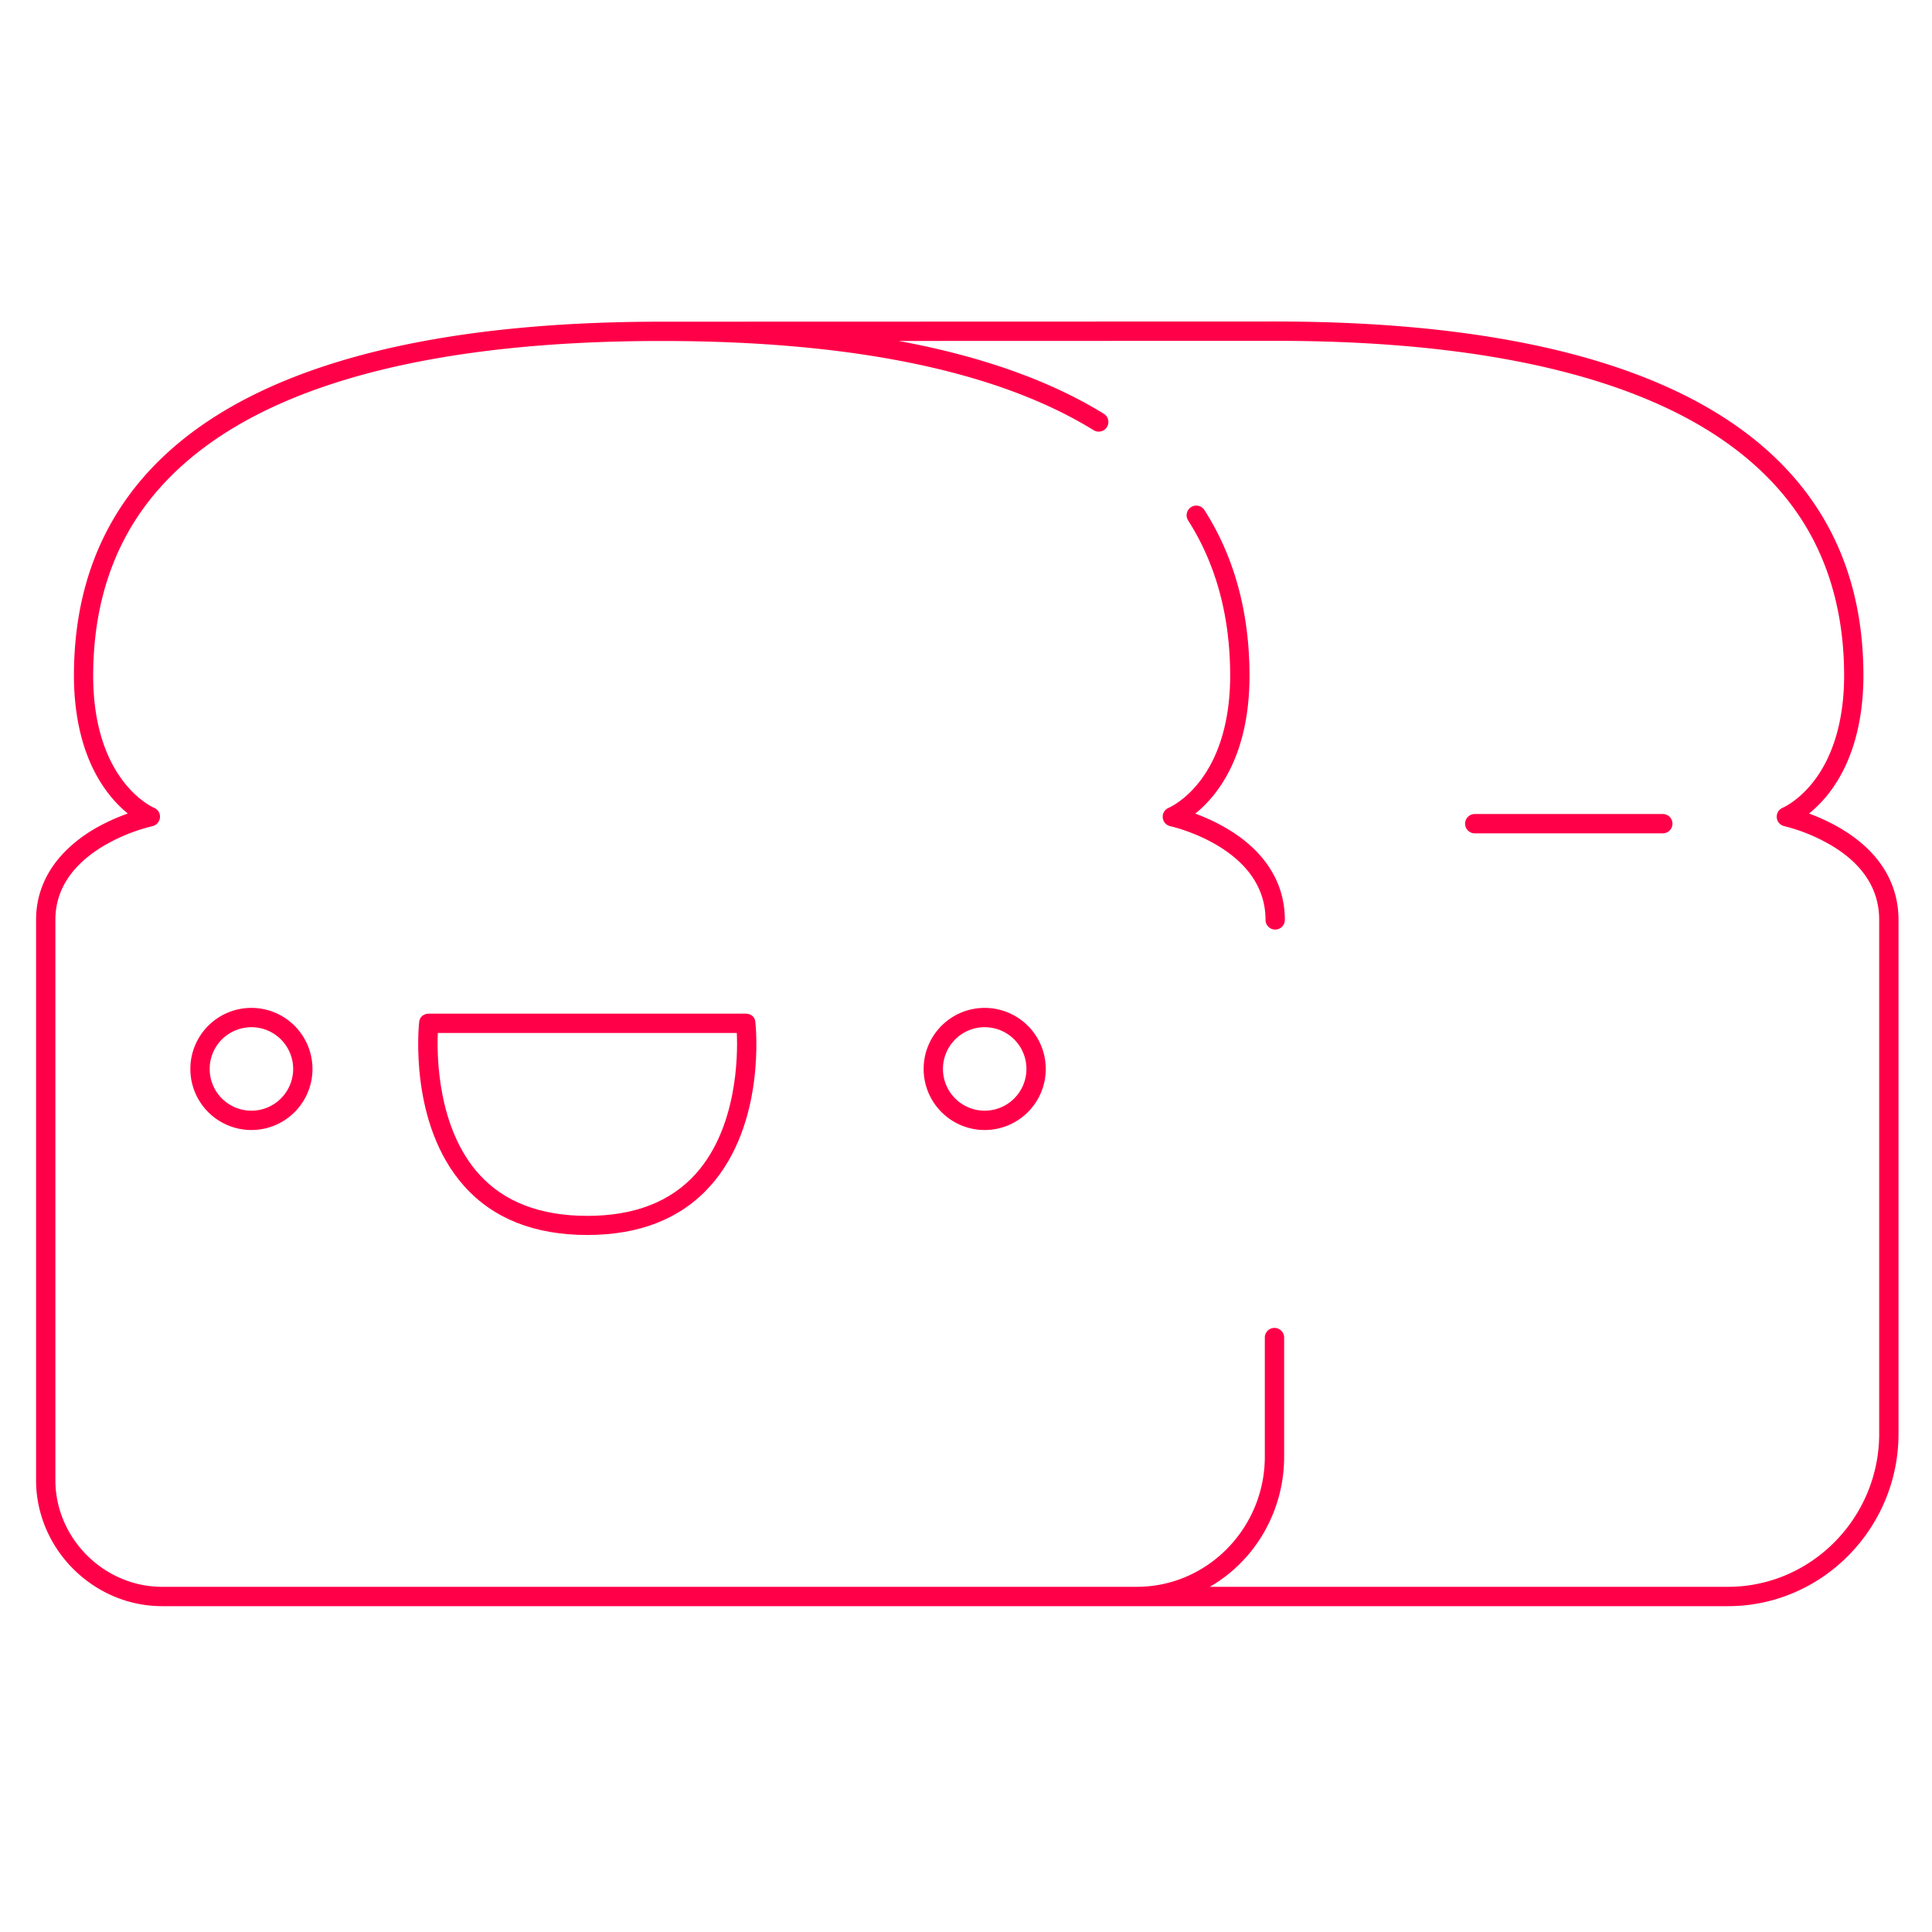 <svg id="Layer_1" data-name="Layer 1" xmlns="http://www.w3.org/2000/svg" viewBox="0 0 1500 1500"><defs><style>.cls-1{fill:#ff0048;}</style></defs><title>bread-2</title><path class="cls-1" d="M764.52,782.52a47.41,47.41,0,1,0,47.41,47.41A47.46,47.46,0,0,0,764.52,782.52Zm0,79.82a32.41,32.41,0,1,1,32.41-32.41A32.44,32.44,0,0,1,764.52,862.34Z"/><path class="cls-1" d="M195.2,782.52a47.41,47.41,0,1,0,47.41,47.41A47.46,47.46,0,0,0,195.2,782.52Zm0,79.82a32.41,32.41,0,1,1,32.41-32.41A32.44,32.44,0,0,1,195.2,862.34Z"/><path class="cls-1" d="M954,644.15A150.1,150.1,0,0,0,928,631.7c16.93-13.63,42.11-44.44,42.11-107.05,0-49-11.76-92.32-35-128.64a7.5,7.5,0,1,0-12.64,8.08C944.13,438,955.1,478.52,955.1,524.65c0,33.94-8.28,62.43-23.94,82.41-11.74,15-23.67,20.08-23.75,20.11a7.5,7.5,0,0,0,1.23,14.29c.74.16,73.91,16.52,73.91,72.75a7.5,7.5,0,0,0,15,0C997.56,685.71,982.51,661.49,954,644.15Z"/><path class="cls-1" d="M1430.63,644.14a149.85,149.85,0,0,0-26.08-12.5,95.15,95.15,0,0,0,14.38-14.5c23-28.7,27.83-66.18,27.83-92.56,0-96.82-45.22-169.31-134.42-215.46-76.31-39.48-184.68-59.5-322.09-59.5l-476.57.14h-.12c-137.39,0-245.7,20-321.92,59.47C102.57,355.35,57.4,427.83,57.4,524.65c0,26.38,4.79,63.84,27.62,92.53a94.72,94.72,0,0,0,14.2,14.45A154.6,154.6,0,0,0,72.3,644.14C43.65,661.48,28,685.7,28,714.2v435c0,53.39,44.43,97.82,97.82,97.82H1341.55c73.22,0,132.45-60.57,132.45-133.79v-399C1474,685.71,1459.11,661.48,1430.63,644.14ZM1459,1113.21c0,65-52.5,118.79-117.45,118.79H939.28c34.78-20,57.72-58.22,57.72-101v-92.52a7.5,7.5,0,0,0-15,0V1131c0,55.15-44.31,101-99.46,101H125.82C80.7,1232,43,1194.3,43,1149.18v-435c0-23.18,12.69-42.37,36.74-57a139.54,139.54,0,0,1,38.45-15.72,7.63,7.63,0,0,0,6-6.67,7.45,7.45,0,0,0-4.58-7.61c-.47-.19-47.26-20.2-47.26-102.52,0-46.84,11.32-87.94,33.6-122.13,20.91-32.09,52.06-59,92.56-80,74.06-38.34,180.06-57.79,315-57.79h.13c148.07,0,260.93,23.3,335.44,69.25A7.5,7.5,0,0,0,857,321.25c-41.84-25.8-95.09-44.68-159.25-56.54l292.5-.09c135,0,241,19.45,315.2,57.82,40.55,21,71.74,47.89,92.68,80,22.32,34.21,33.64,75.3,33.64,122.14,0,33.94-8.27,62.44-23.92,82.43-11.73,15-23.65,20.09-23.73,20.13a7.5,7.5,0,0,0,1.23,14.28,138.41,138.41,0,0,1,37.79,15.73c23.9,14.66,35.85,33.86,35.85,57Z"/><path class="cls-1" d="M1291,632H1145a7.5,7.5,0,0,0,0,15h146a7.5,7.5,0,0,0,0-15Z"/><path class="cls-1" d="M579.07,787H332.92c-3.82,0-7,2.37-7.45,6.17-.36,3.23-8.3,79.37,35,127.82,22.55,25.2,54.67,37.85,95.48,37.85s72.93-12.84,95.48-38c43.35-48.45,35.41-124.37,35-127.6C586.1,789.4,582.89,787,579.07,787ZM540.29,911.23C520.71,933.12,492.35,944,456,944s-64.67-10.7-84.25-32.55C339.8,875.78,339.11,820,339.93,802H572.06C572.9,820,572.26,875.51,540.29,911.23Z"/></svg>